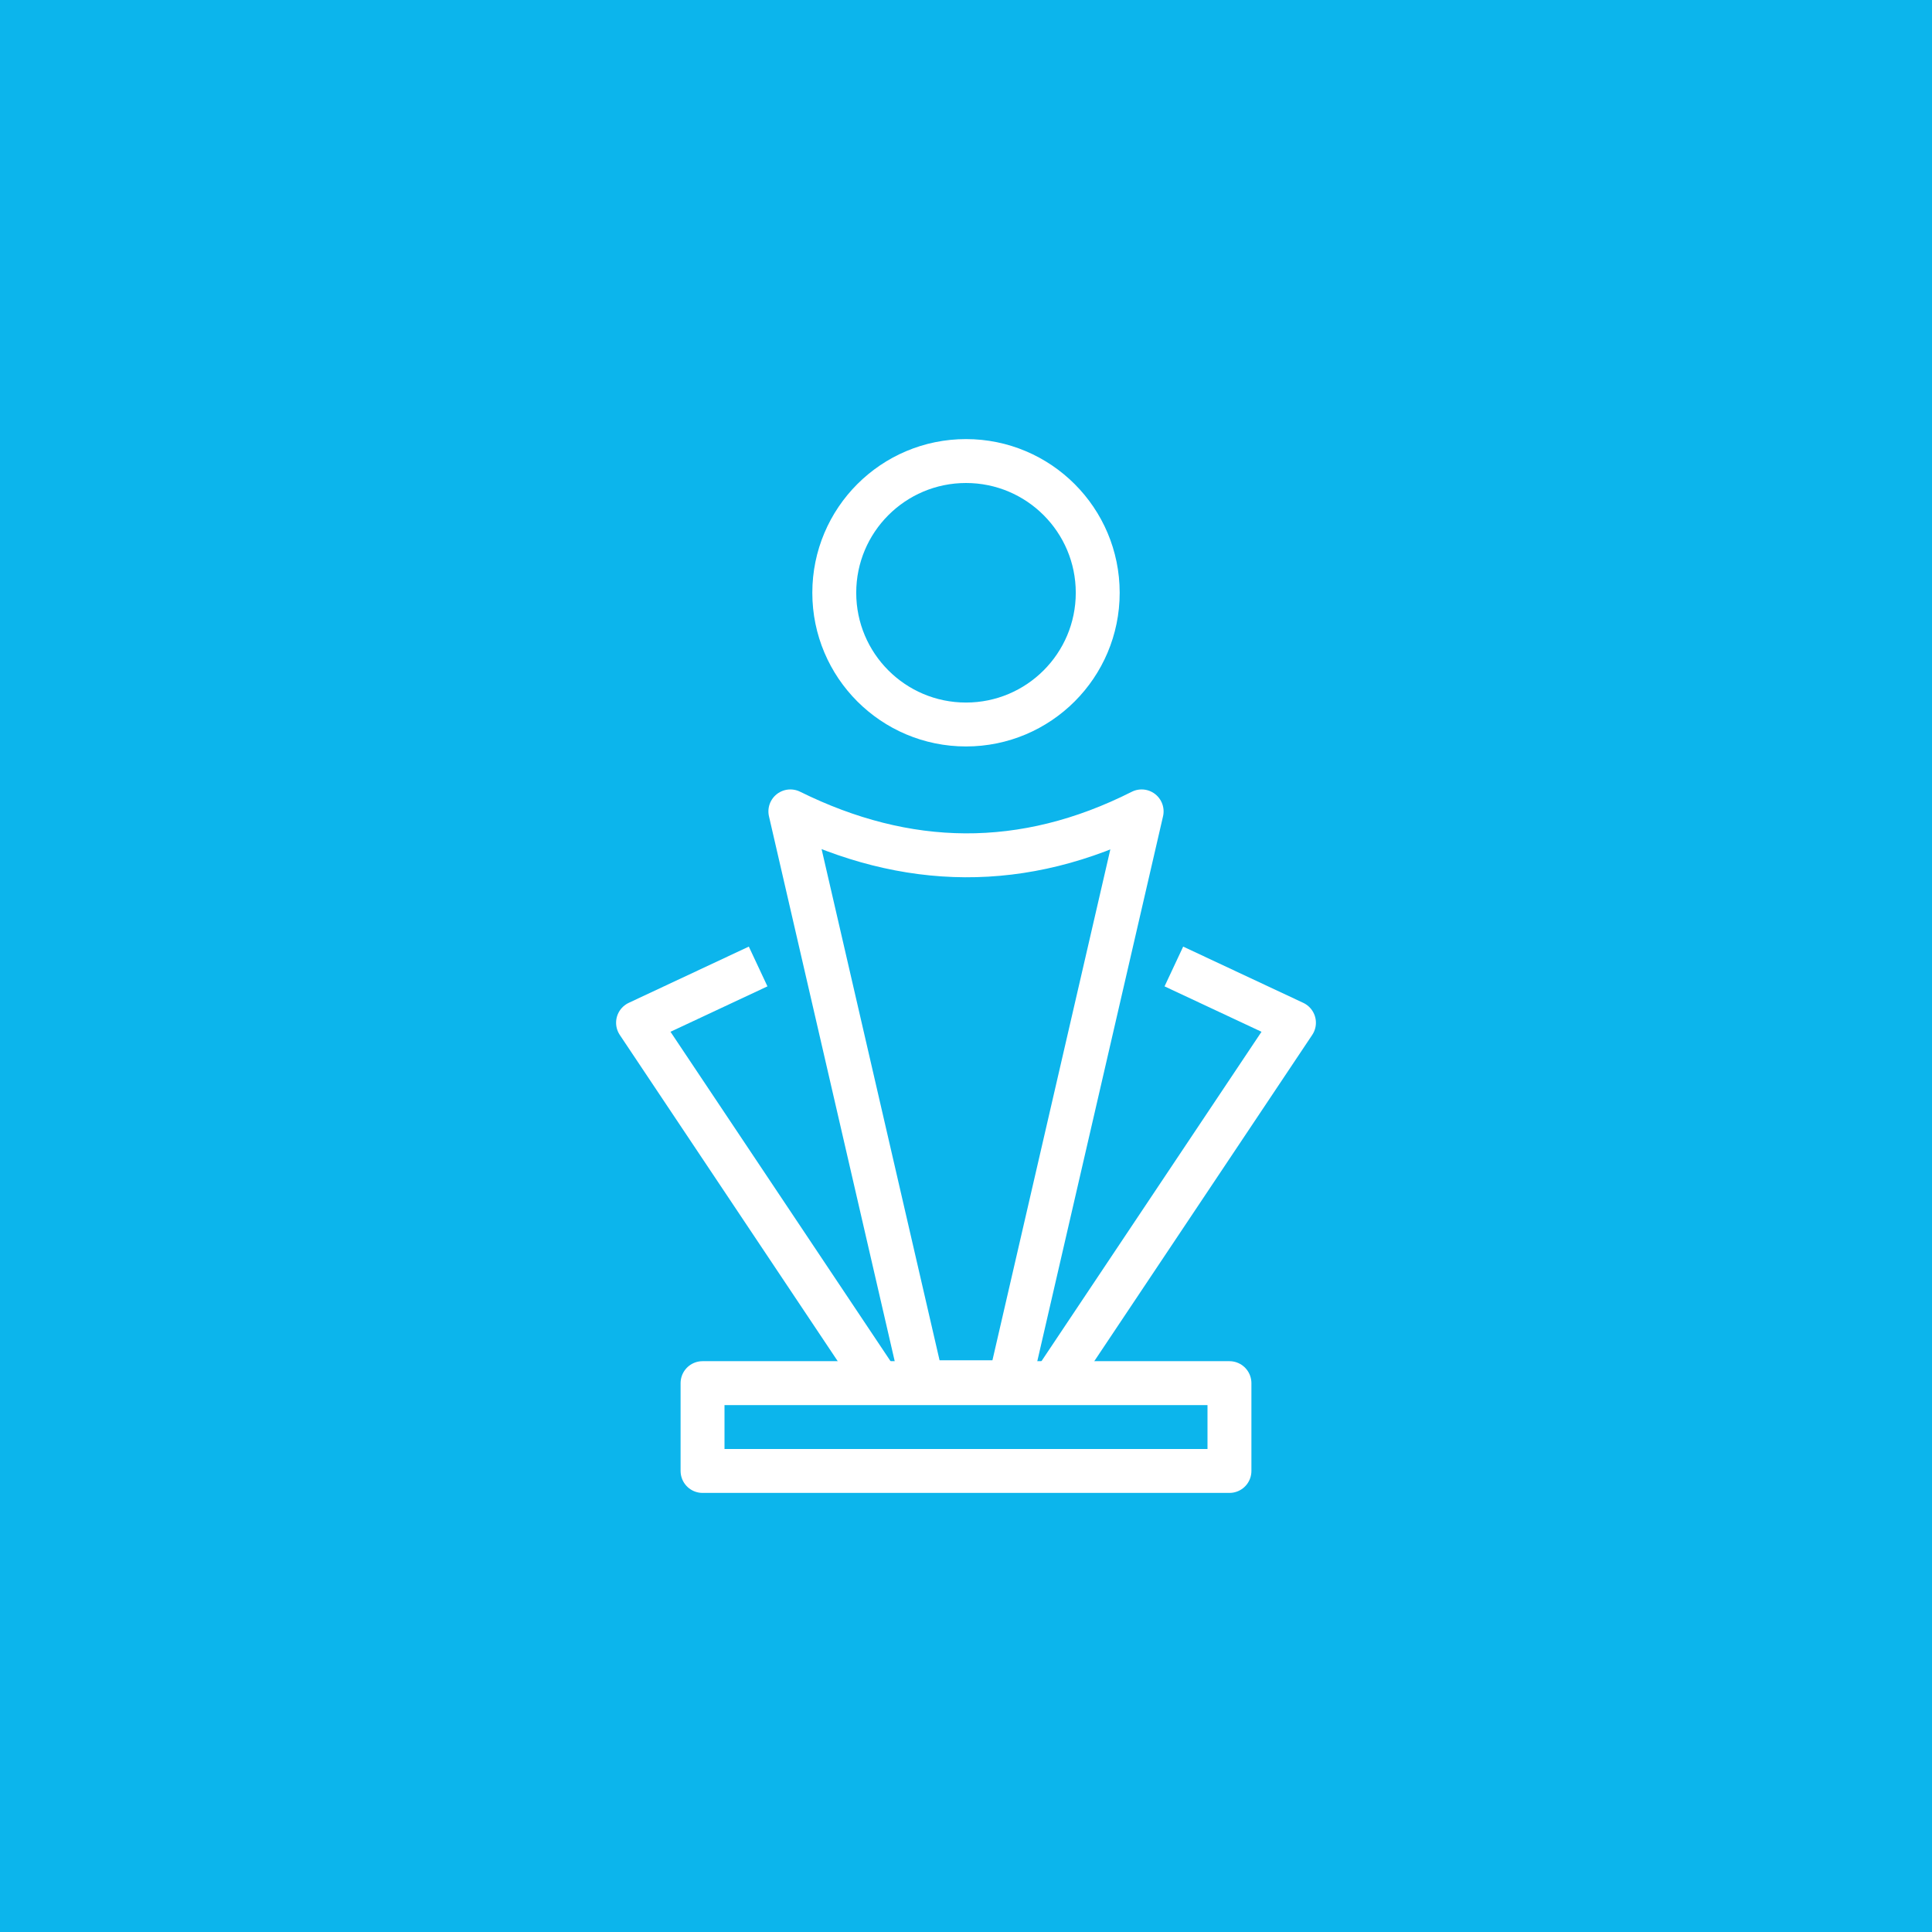 <?xml version="1.0" encoding="utf-8"?>
<!-- Generator: Adobe Illustrator 16.0.0, SVG Export Plug-In . SVG Version: 6.00 Build 0)  -->
<!DOCTYPE svg PUBLIC "-//W3C//DTD SVG 1.1//EN" "http://www.w3.org/Graphics/SVG/1.1/DTD/svg11.dtd">
<svg version="1.1" id="Layer_1" xmlns="http://www.w3.org/2000/svg" xmlns:xlink="http://www.w3.org/1999/xlink" x="0px" y="0px"
	 width="44px" height="44px" viewBox="0 0 44 44" enable-background="new 0 0 44 44" xml:space="preserve">
<rect display="none" fill="#C23D4C" width="44" height="44"/>
<g display="none">
	<path display="inline" fill="none" stroke="#FFFFFF" stroke-linecap="round" stroke-linejoin="round" stroke-miterlimit="10" d="
		M26.986,12.895c-2.01,0-3.803-0.934-4.979-2.395h-0.017c-1.175,1.461-2.968,2.395-4.979,2.395c-1.76,0-3.354-0.715-5.013-1.875
		v14.812c0,0,1.45,5.271,10,7.668c8.55-2.396,10-7.668,10-7.668V11.021C30.341,12.18,28.747,12.895,26.986,12.895z"/>
	<polygon display="inline" fill="none" stroke="#FFFFFF" stroke-linejoin="round" stroke-miterlimit="10" points="22.339,15.521 
		26.023,15.521 23,20.521 26.784,20.521 18.847,28.986 21.395,22.521 18.372,22.521 	"/>
</g>
<rect fill="#C23D4C" width="44" height="44"/>
<g>
	<g>
		<path fill="none" stroke="#FFFFFF" stroke-linecap="round" stroke-linejoin="round" stroke-miterlimit="10" d="M24.5,11.5h-10
			c-2.209,0-4,1.791-4,4v4c0,2.21,1.791,4,4,4H16v4l4-4h4.5c2.209,0,4-1.79,4-4v-4C28.5,13.291,26.709,11.5,24.5,11.5z"/>
		<path fill="none" stroke="#FFFFFF" stroke-linecap="round" stroke-linejoin="round" stroke-miterlimit="10" d="M21.5,27
			c0,1.381,1.119,2.5,2.5,2.5h2.5l3,3v-3H31c1.381,0,2.5-1.119,2.5-2.5v-2c0-1.381-1.119-2.5-2.5-2.5"/>
	</g>
	<g>
		
			<line fill="none" stroke="#FFFFFF" stroke-width="0.955" stroke-linecap="round" stroke-linejoin="round" stroke-miterlimit="10" x1="13.566" y1="14.5" x2="21.782" y2="14.5"/>
		
			<line fill="none" stroke="#FFFFFF" stroke-width="0.955" stroke-linecap="round" stroke-linejoin="round" stroke-miterlimit="10" x1="13.566" y1="17.5" x2="25.434" y2="17.5"/>
		
			<line fill="none" stroke="#FFFFFF" stroke-width="0.955" stroke-linecap="round" stroke-linejoin="round" stroke-miterlimit="10" x1="13.566" y1="20.5" x2="25.434" y2="20.5"/>
	</g>
</g>
<rect fill="#C23D4C" width="44" height="44"/>
<g>
	<rect x="11" y="26.141" fill="none" stroke="#FFFFFF" stroke-linejoin="round" stroke-miterlimit="10" width="4" height="7"/>
	<path fill="none" stroke="#FFFFFF" stroke-linecap="round" stroke-linejoin="round" stroke-miterlimit="10" d="M15,32.141h17
		c0-1.5-3.5-3-7.5-3h-7"/>
	<path fill="none" stroke="#FFFFFF" stroke-linejoin="round" stroke-miterlimit="10" d="M15,27.141h3.5c2.353,0,3.5,1.5,4,2"/>
	<polyline fill="none" stroke="#FFFFFF" stroke-linejoin="round" stroke-miterlimit="10" points="20.123,24.589 21.174,21.364 
		16,17.142 22.282,17.142 24.5,10.859 26.718,17.142 33,17.142 27.826,21.374 30.043,28.107 24.5,24.085 22.389,25.641 	"/>
</g>
<g>
	<rect fill="#C23D4C" width="44" height="44"/>
	<g>
		<path fill="none" stroke="#FFFFFF" stroke-linejoin="round" stroke-miterlimit="10" d="M30.207,18.406
			c0-5.031-4.751-7.906-9.063-7.906c-5.359,0-9.5,4.203-9.5,9.563c0,3.042,1,5.898,4,7.678v5.76h10v-3.478
			c2,0.012,3.018-0.133,3.719-0.836c0.898-0.897,0.813-4.688,0.813-4.688s0.854,0.032,1.498,0.006
			c0.225-0.01,0.447-0.123,0.575-0.307c0.129-0.184,0.088-0.406,0.104-0.631C32.468,21.963,30.207,19.207,30.207,18.406z"/>
		<polygon fill="none" stroke="#FFFFFF" stroke-linejoin="round" stroke-miterlimit="10" points="20.755,13.5 24.294,13.5 
			22.568,17.5 25.232,17.5 19.45,26.201 20.591,20.5 17.865,20.5 		"/>
	</g>
</g>
<rect fill="#0CB5EC" width="44" height="44"/>
<g>
	<rect x="16" y="31.5" fill="none" stroke="#FFFFFF" stroke-linejoin="round" stroke-miterlimit="10" width="12" height="2"/>
	<path fill="none" stroke="#FFFFFF" stroke-linejoin="round" stroke-miterlimit="10" d="M26,18.479c-2.693,1.361-5.36,1.306-8,0
		l3,13h2L26,18.479z"/>
	<circle fill="none" stroke="#FFFFFF" stroke-linejoin="round" stroke-miterlimit="10" cx="22" cy="13.5" r="3"/>
	<polyline fill="none" stroke="#FFFFFF" stroke-linejoin="round" stroke-miterlimit="10" points="26.734,22.011 29.469,23.292 
		24,31.479 	"/>
	<polyline fill="none" stroke="#FFFFFF" stroke-linejoin="round" stroke-miterlimit="10" points="17.266,22.011 14.531,23.292 
		20,31.479 	"/>
</g>
</svg>

